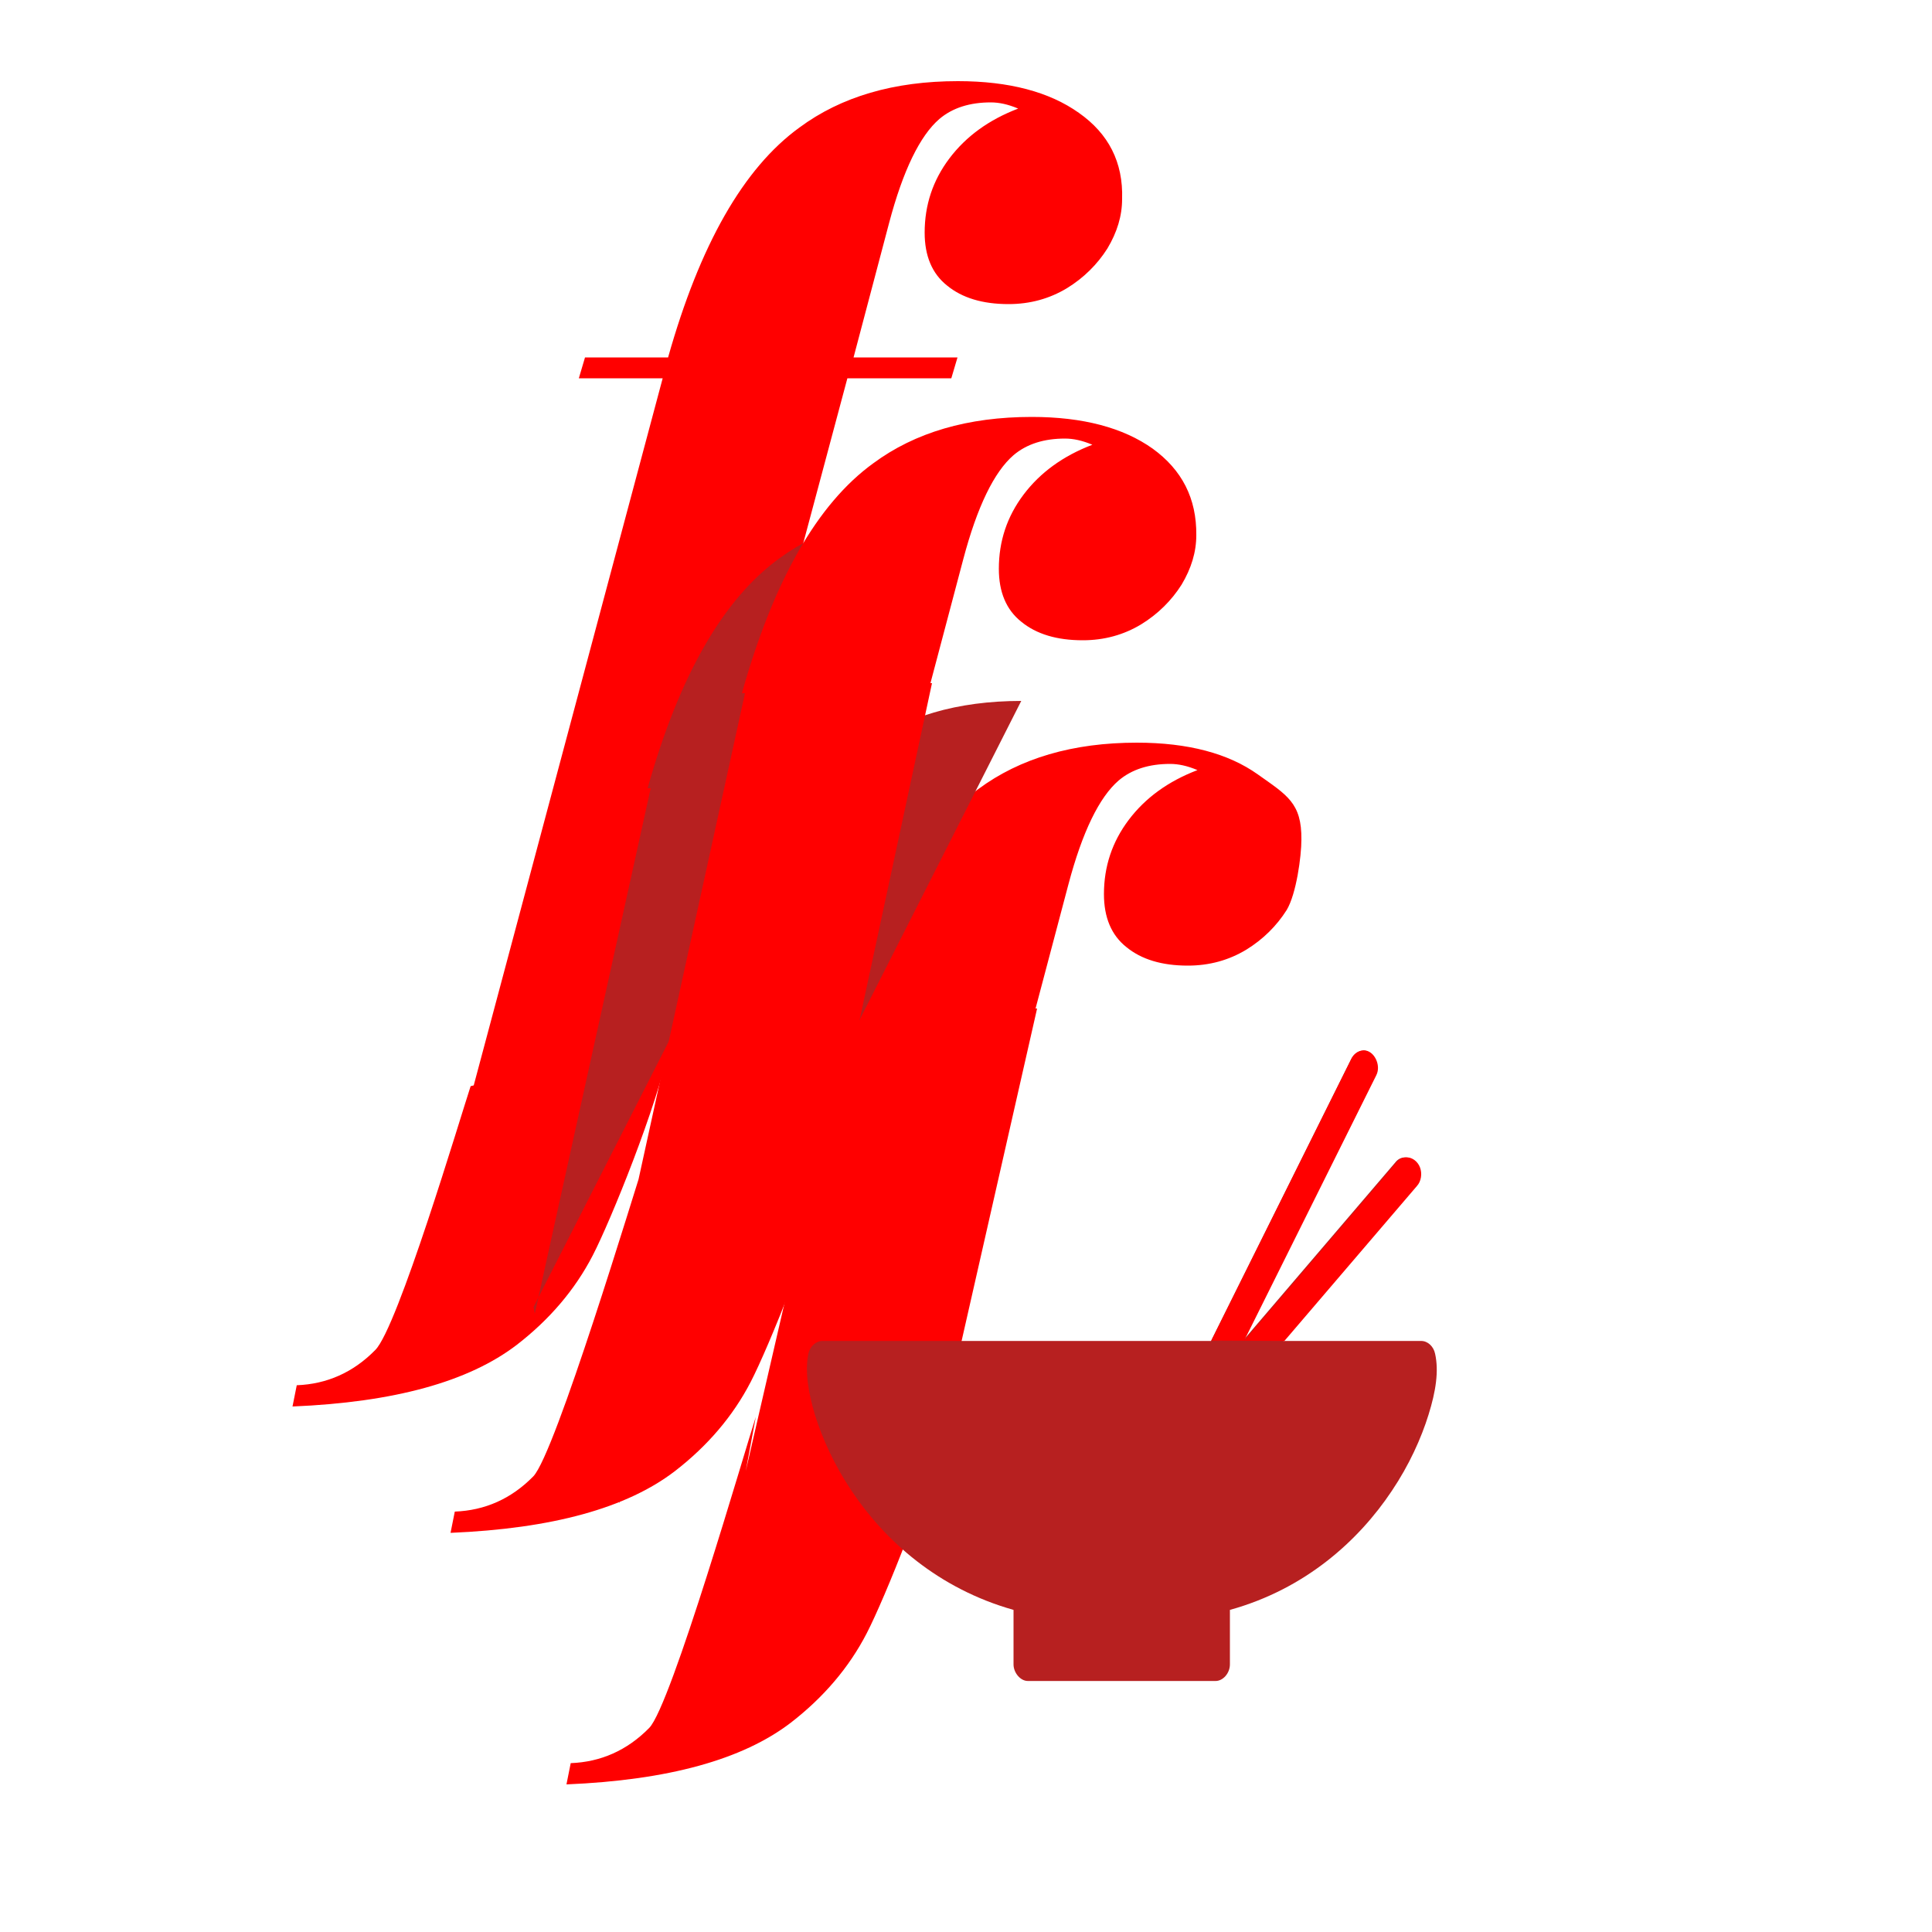 <?xml version="1.0" encoding="utf-8"?>
<!-- Generator: Adobe Illustrator 22.1.0, SVG Export Plug-In . SVG Version: 6.00 Build 0)  -->
<svg version="1.1" id="Layer_1" xmlns="http://www.w3.org/2000/svg" xmlns:xlink="http://www.w3.org/1999/xlink" x="0px" y="0px"
	 viewBox="0 0 500 500" style="enable-background:new 0 0 500 500;" xml:space="preserve">
<style type="text/css">
	.st0{fill:#FF0000;}
	.st1{fill:#B72020;}
</style>
<path class="st0" d="M279.2,29.2c-7.6-5.4-18-8.2-31.3-8.2c-16.5,0-30.2,4-41,12c-14.5,10.5-25.8,30.4-34,59.5h-21.5l-1.6,5.4h21.7
	l-48.9,183l-0.8,0.2c-2.7,8.2-18.9,62.6-24.7,68.3c-5.7,5.8-12.5,8.8-20.3,9.1l-1.1,5.5c26.3-1.1,45.6-6.4,58.1-16
	c8.4-6.5,15-14.2,19.6-23.1c4.6-8.9,16.7-38.6,20-54.7l-0.2,0l46.1-172.3h26.9l1.6-5.4h-26.9l9.2-34.8c3.6-13.6,8-22.6,13-26.9
	c3.4-2.9,7.9-4.3,13.3-4.3c2.2,0,4.5,0.5,7.1,1.6c-7.6,2.9-13.5,7.2-17.8,12.9c-4.3,5.7-6.4,12.1-6.4,19.2c0,6,1.9,10.6,5.8,13.7
	c3.9,3.2,9.2,4.8,15.9,4.8c5.6,0,10.6-1.4,15.1-4.1c4.4-2.7,7.9-6.2,10.5-10.3c2.5-4.2,3.8-8.4,3.8-12.8
	C290.7,42,286.9,34.6,279.2,29.2z"/>
<path class="st0" d="M325.5,200.4c-7.6-5.4-18-8.2-31.3-8.2c-16.5,0-30.2,4-41,12c-14.5,10.5-25.8,30.4-34,59.5h0.8l-27,117l2.6-14
	c-2.7,8.2-21.9,74.8-27.6,80.5c-5.7,5.8-12.5,8.8-20.3,9.1l-1.1,5.5c26.3-1.1,45.6-6.4,58.1-16c8.4-6.5,15-14.2,19.6-23.1
	c4.6-8.9,16.7-38.6,20-54.7l-0.2,0L268.4,261l-0.4,0l8.5-32.1c3.6-13.6,8-22.6,13-26.9c3.4-2.9,7.9-4.3,13.3-4.3
	c2.2,0,4.5,0.5,7.1,1.6c-7.6,2.9-13.5,7.2-17.8,12.9c-4.3,5.7-6.4,12.1-6.4,19.2c0,6,1.9,10.6,5.8,13.7c3.9,3.2,9.2,4.8,15.9,4.8
	c5.6,0,10.6-1.4,15.1-4.1c4.4-2.7,7.9-6.2,10.5-10.3c2.5-4.2,3.8-13.9,3.8-18.2C336.9,207.8,333.1,205.8,325.5,200.4z"/>
<path class="st1" d="M242.8,132.6c-16.5,0-30.2,3.9-41.1,11.9c-14.5,10.5-25.9,30.3-34.1,59.5l0.8,0l-30,136l-0.3-1.8"/>
<path class="st1" d="M264.3,181.4c-16.5,0-30.2,4-41,12c-14.5,10.5-25.8,30.4-34,59.5h0.8l-29.8,136.1l-0.3-1.8"/>
<path class="st0" d="M298.3,116.1c-7.6-5.4-18-8.2-31.3-8.2c-16.5,0-30.2,4-41,12c-14.5,10.5-25.8,30.4-34,59.5h0.8L163,315.5
	l3.9-15.5c-2.7,8.2-23.2,76.3-28.9,82.1c-5.7,5.8-12.5,8.8-20.3,9.1l-1.1,5.5c26.3-1.1,45.6-6.4,58.1-16c8.4-6.5,15-14.2,19.6-23.1
	c4.6-8.9,16.7-38.6,20-54.7l-0.2,0l27.1-126.1l-0.4,0l8.5-32.1c3.6-13.6,8-22.6,13-26.9c3.4-2.9,7.9-4.3,13.3-4.3
	c2.2,0,4.5,0.5,7.1,1.6c-7.6,2.9-13.5,7.2-17.8,12.9c-4.3,5.7-6.4,12.1-6.4,19.2c0,6,1.9,10.6,5.8,13.7c3.9,3.2,9.2,4.8,15.9,4.8
	c5.6,0,10.6-1.4,15.1-4.1c4.4-2.7,7.9-6.2,10.5-10.3c2.5-4.2,3.8-8.4,3.8-12.8C309.7,129,305.9,121.6,298.3,116.1z"/>
<g transform="translate(0,-952.362)">
	<path class="st1" d="M352.6,1224.3c-1.2,0.1-2.3,0.9-2.9,2.1l-36.3,73c-33.5,0-67.1,0-100.6,0c-1.6,0-3.2,1.4-3.6,3.3
		c-0.9,4.5-0.1,9.7,1.7,15.8c1.9,6.1,5,13,9.5,19.7c8.6,12.9,22.4,25.3,41.9,30.8v14.1c0,2.2,1.8,4.3,3.7,4.3c16.2,0,32.4,0,48.6,0
		c1.9,0,3.7-2,3.7-4.3V1369c19.5-5.4,33.3-17.9,41.9-30.8c4.5-6.7,7.6-13.6,9.5-19.7c1.9-6.1,2.7-11.3,1.7-15.8
		c-0.4-1.9-1.9-3.3-3.6-3.3h-35.7l34.3-40.1c1.1-1.2,1.4-3.2,0.8-4.8c-0.6-1.6-2.1-2.7-3.6-2.6c-1,0-1.9,0.5-2.5,1.3l-39.4,46.1
		l34.2-68.7c1.3-2.6-0.6-6.4-3.2-6.4C352.9,1224.3,352.8,1224.3,352.6,1224.3z"/>
</g>
<g transform="translate(0,-952.362)">
	<path class="st0" d="M332.4,1299.4l34.3-40.1c1.1-1.2,1.4-3.2,0.8-4.8c-0.6-1.6-2.1-2.7-3.6-2.6c-1,0-1.9,0.5-2.5,1.3l-39.4,46.1
		l34.2-68.7c1.3-2.6-0.6-6.4-3.2-6.4c-0.1,0-0.2,0-0.3,0c-1.2,0.1-2.3,0.9-2.9,2.1l-36.3,73"/>
</g>
</svg>
